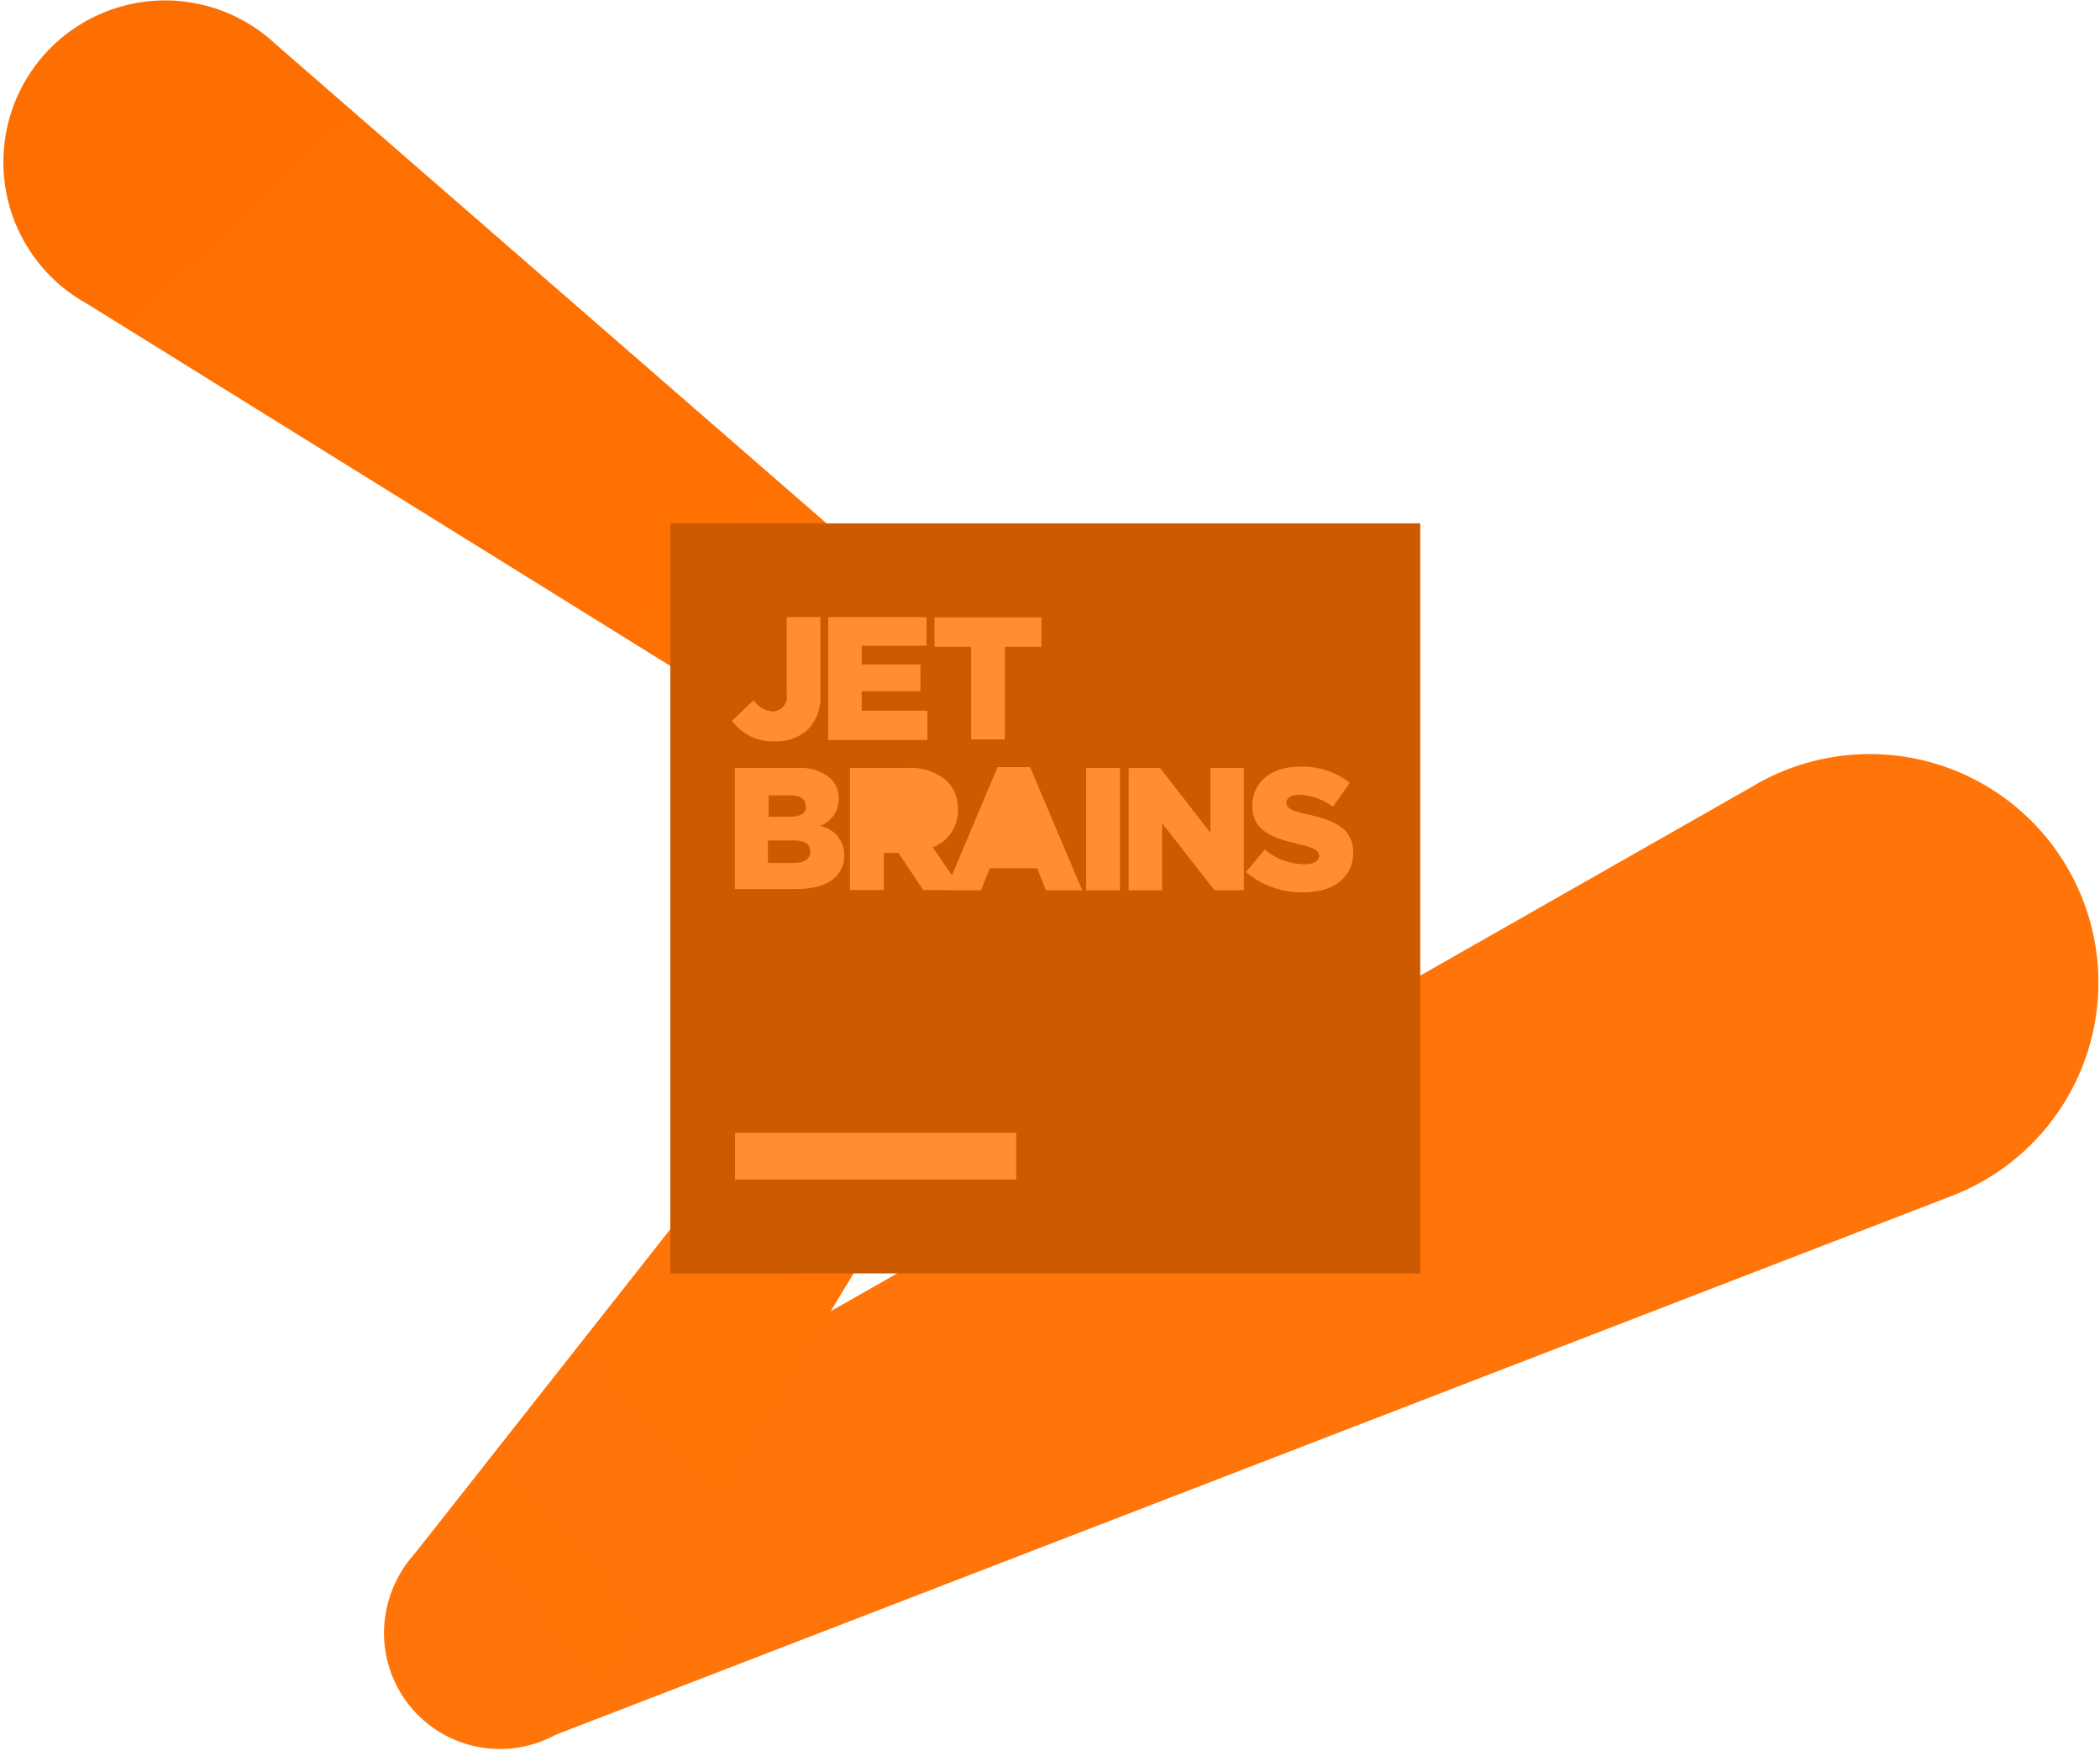 <?xml version="1.0" encoding="UTF-8" standalone="no"?>
<svg width="256px" height="214px" viewBox="0 0 256 214" version="1.1" xmlns="http://www.w3.org/2000/svg" xmlns:xlink="http://www.w3.org/1999/xlink" preserveAspectRatio="xMidYMid">
    <defs>
        <linearGradient x1="5.603%" y1="10.334%" x2="91.025%" y2="83.141%" id="linearGradient-1">
            <stop stop-color="#fd6f00" offset="0%"></stop>
            <stop stop-color="#ff7204" offset="100%"></stop>
        </linearGradient>
        <linearGradient x1="1.963%" y1="101.045%" x2="97.366%" y2="13.164%" id="linearGradient-2">
            <stop stop-color="#ff7509" offset="0%"></stop>
            <stop stop-color="#ff7509" offset="100%"></stop>
        </linearGradient>
        <linearGradient x1="12.267%" y1="92.394%" x2="99.472%" y2="-3.945%" id="linearGradient-3">
            <stop stop-color="#ff7509" offset="0%"></stop>
            <stop stop-color="#ff7204" offset="100%"></stop>
        </linearGradient>
    </defs>
	<g>
		<path d="M145.918,103.058 L33.627,5.407 C28.062,0.17 19.971,-1.378 12.866,1.435 C5.761,4.247 0.922,10.913 0.449,18.54 C-0.024,26.167 3.954,33.38 10.657,37.049 L136.959,115.458 L137.532,115.816 C141.055,118.132 145.788,117.153 148.104,113.63 C150.419,110.107 149.441,105.374 145.918,103.058 L145.918,103.058 Z" fill="url(#linearGradient-1)"></path>
		<path d="M255.789,118.665 C255.395,108.803 249.815,99.884 241.119,95.215 C232.422,90.547 221.906,90.825 213.468,95.945 L55.791,185.695 L55.523,185.839 C50.869,187.807 47.619,192.109 46.996,197.123 C46.374,202.138 48.475,207.103 52.506,210.149 C56.538,213.196 61.888,213.859 66.542,211.891 L238.338,145.595 L238.768,145.416 C249.453,140.908 256.232,130.254 255.789,118.665 L255.789,118.665 Z" fill="url(#linearGradient-2)"></path>
		<path d="M128.806,114.49 C130.634,110.945 129.424,106.59 126.03,104.496 C122.635,102.401 118.2,103.274 115.852,106.499 L49.287,190.963 L49.144,191.25 C46.248,195.645 46.033,201.285 48.587,205.887 C51.141,210.49 56.04,213.292 61.302,213.161 C66.564,213.029 71.317,209.986 73.638,205.261 L128.34,115.243 C128.51,115.001 128.666,114.75 128.806,114.49 L128.806,114.49 Z" fill="url(#linearGradient-3)"></path>
		<rect fill="#cc5a00" x="81.718" y="63.783" width="91.416" height="91.416"></rect>
		<path d="M116.049,106.677 L113.702,103.273 C115.611,102.562 116.847,100.705 116.766,98.669 C116.826,97.376 116.345,96.117 115.44,95.193 C114.101,94.03 112.351,93.455 110.584,93.598 L103.542,93.598 L103.614,93.598 L103.614,108.47 L107.735,108.47 L107.735,103.954 L109.527,103.954 L112.537,108.47 L115.293,108.47 L115.278,108.505 L119.597,108.505 L120.654,105.818 L126.441,105.818 L127.498,108.505 L131.924,108.505 L125.581,93.49 L121.603,93.49 L116.049,106.677 Z M89.602,138.052 L123.879,138.052 L123.879,143.768 L89.602,143.768 L89.602,138.052 Z M89.226,87.846 L91.878,85.338 C92.396,86.145 93.267,86.658 94.225,86.717 C94.735,86.693 95.211,86.453 95.533,86.056 C95.855,85.659 95.992,85.143 95.909,84.639 L95.909,75.214 L100.012,75.214 L100.012,84.657 C100.13,86.198 99.597,87.719 98.543,88.85 C97.44,89.881 95.967,90.424 94.458,90.355 C92.402,90.456 90.434,89.513 89.226,87.846 Z M100.962,75.214 L112.949,75.214 L112.949,78.708 L105.047,78.708 L105.047,80.984 L112.214,80.984 L112.214,84.245 L105.047,84.245 L105.047,86.61 L113.057,86.61 L113.057,90.194 L100.962,90.194 L100.962,75.286 L100.962,75.214 Z M118.36,78.834 L113.917,78.834 L113.917,75.25 L126.961,75.25 L126.961,78.834 L122.499,78.834 L122.499,90.122 L118.378,90.122 L118.378,78.834 L118.36,78.834 Z M89.602,93.598 L97.235,93.598 C98.713,93.481 100.177,93.958 101.303,94.924 C101.932,95.57 102.274,96.441 102.252,97.343 C102.283,98.827 101.358,100.163 99.959,100.657 C101.69,100.965 102.942,102.483 102.915,104.241 C102.915,106.803 100.837,108.344 97.271,108.344 L89.584,108.344 L89.584,93.598 L89.602,93.598 Z M98.203,98.203 C98.203,97.379 97.54,96.931 96.411,96.931 L93.705,96.931 L93.705,99.547 L96.303,99.547 C97.558,99.547 98.274,99.117 98.274,98.257 L98.203,98.203 Z M96.769,102.431 L93.616,102.431 L93.616,105.173 L96.805,105.173 C98.077,105.173 98.776,104.689 98.776,103.811 C98.794,102.915 98.167,102.431 96.769,102.431 L96.769,102.431 Z M110.423,100.765 C110.967,100.9 111.542,100.772 111.978,100.421 C112.414,100.069 112.661,99.533 112.644,98.973 C112.662,98.409 112.414,97.87 111.973,97.517 C111.532,97.164 110.951,97.04 110.405,97.181 L107.681,97.181 L107.681,100.765 L110.423,100.765 Z M125.187,102.593 L123.521,98.382 L121.836,102.593 L125.187,102.593 Z M132.408,93.598 L136.529,93.598 L136.529,108.505 L132.408,108.505 L132.408,93.598 Z M137.568,93.598 L141.42,93.598 L147.548,101.482 L147.548,93.598 L151.634,93.598 L151.634,108.505 L148.05,108.505 L141.671,100.335 L141.671,108.505 L137.586,108.505 L137.586,93.598 L137.568,93.598 Z M151.884,106.284 L154.178,103.542 C155.537,104.676 157.245,105.309 159.016,105.334 C160.144,105.334 160.807,104.958 160.807,104.313 C160.807,103.668 160.324,103.363 158.281,102.861 C155.11,102.145 152.655,101.249 152.655,98.203 C152.655,95.443 154.841,93.437 158.424,93.437 C160.636,93.349 162.806,94.048 164.552,95.408 L162.492,98.328 C161.285,97.419 159.827,96.906 158.317,96.859 C157.313,96.859 156.83,97.271 156.83,97.809 C156.83,98.489 157.349,98.794 159.428,99.26 C162.832,100.012 164.964,101.052 164.964,103.901 C164.964,106.947 162.563,108.756 158.944,108.756 C156.366,108.832 153.852,107.951 151.884,106.284 L151.884,106.284 Z" fill="#ff8d33"></path>
	</g>
</svg>
